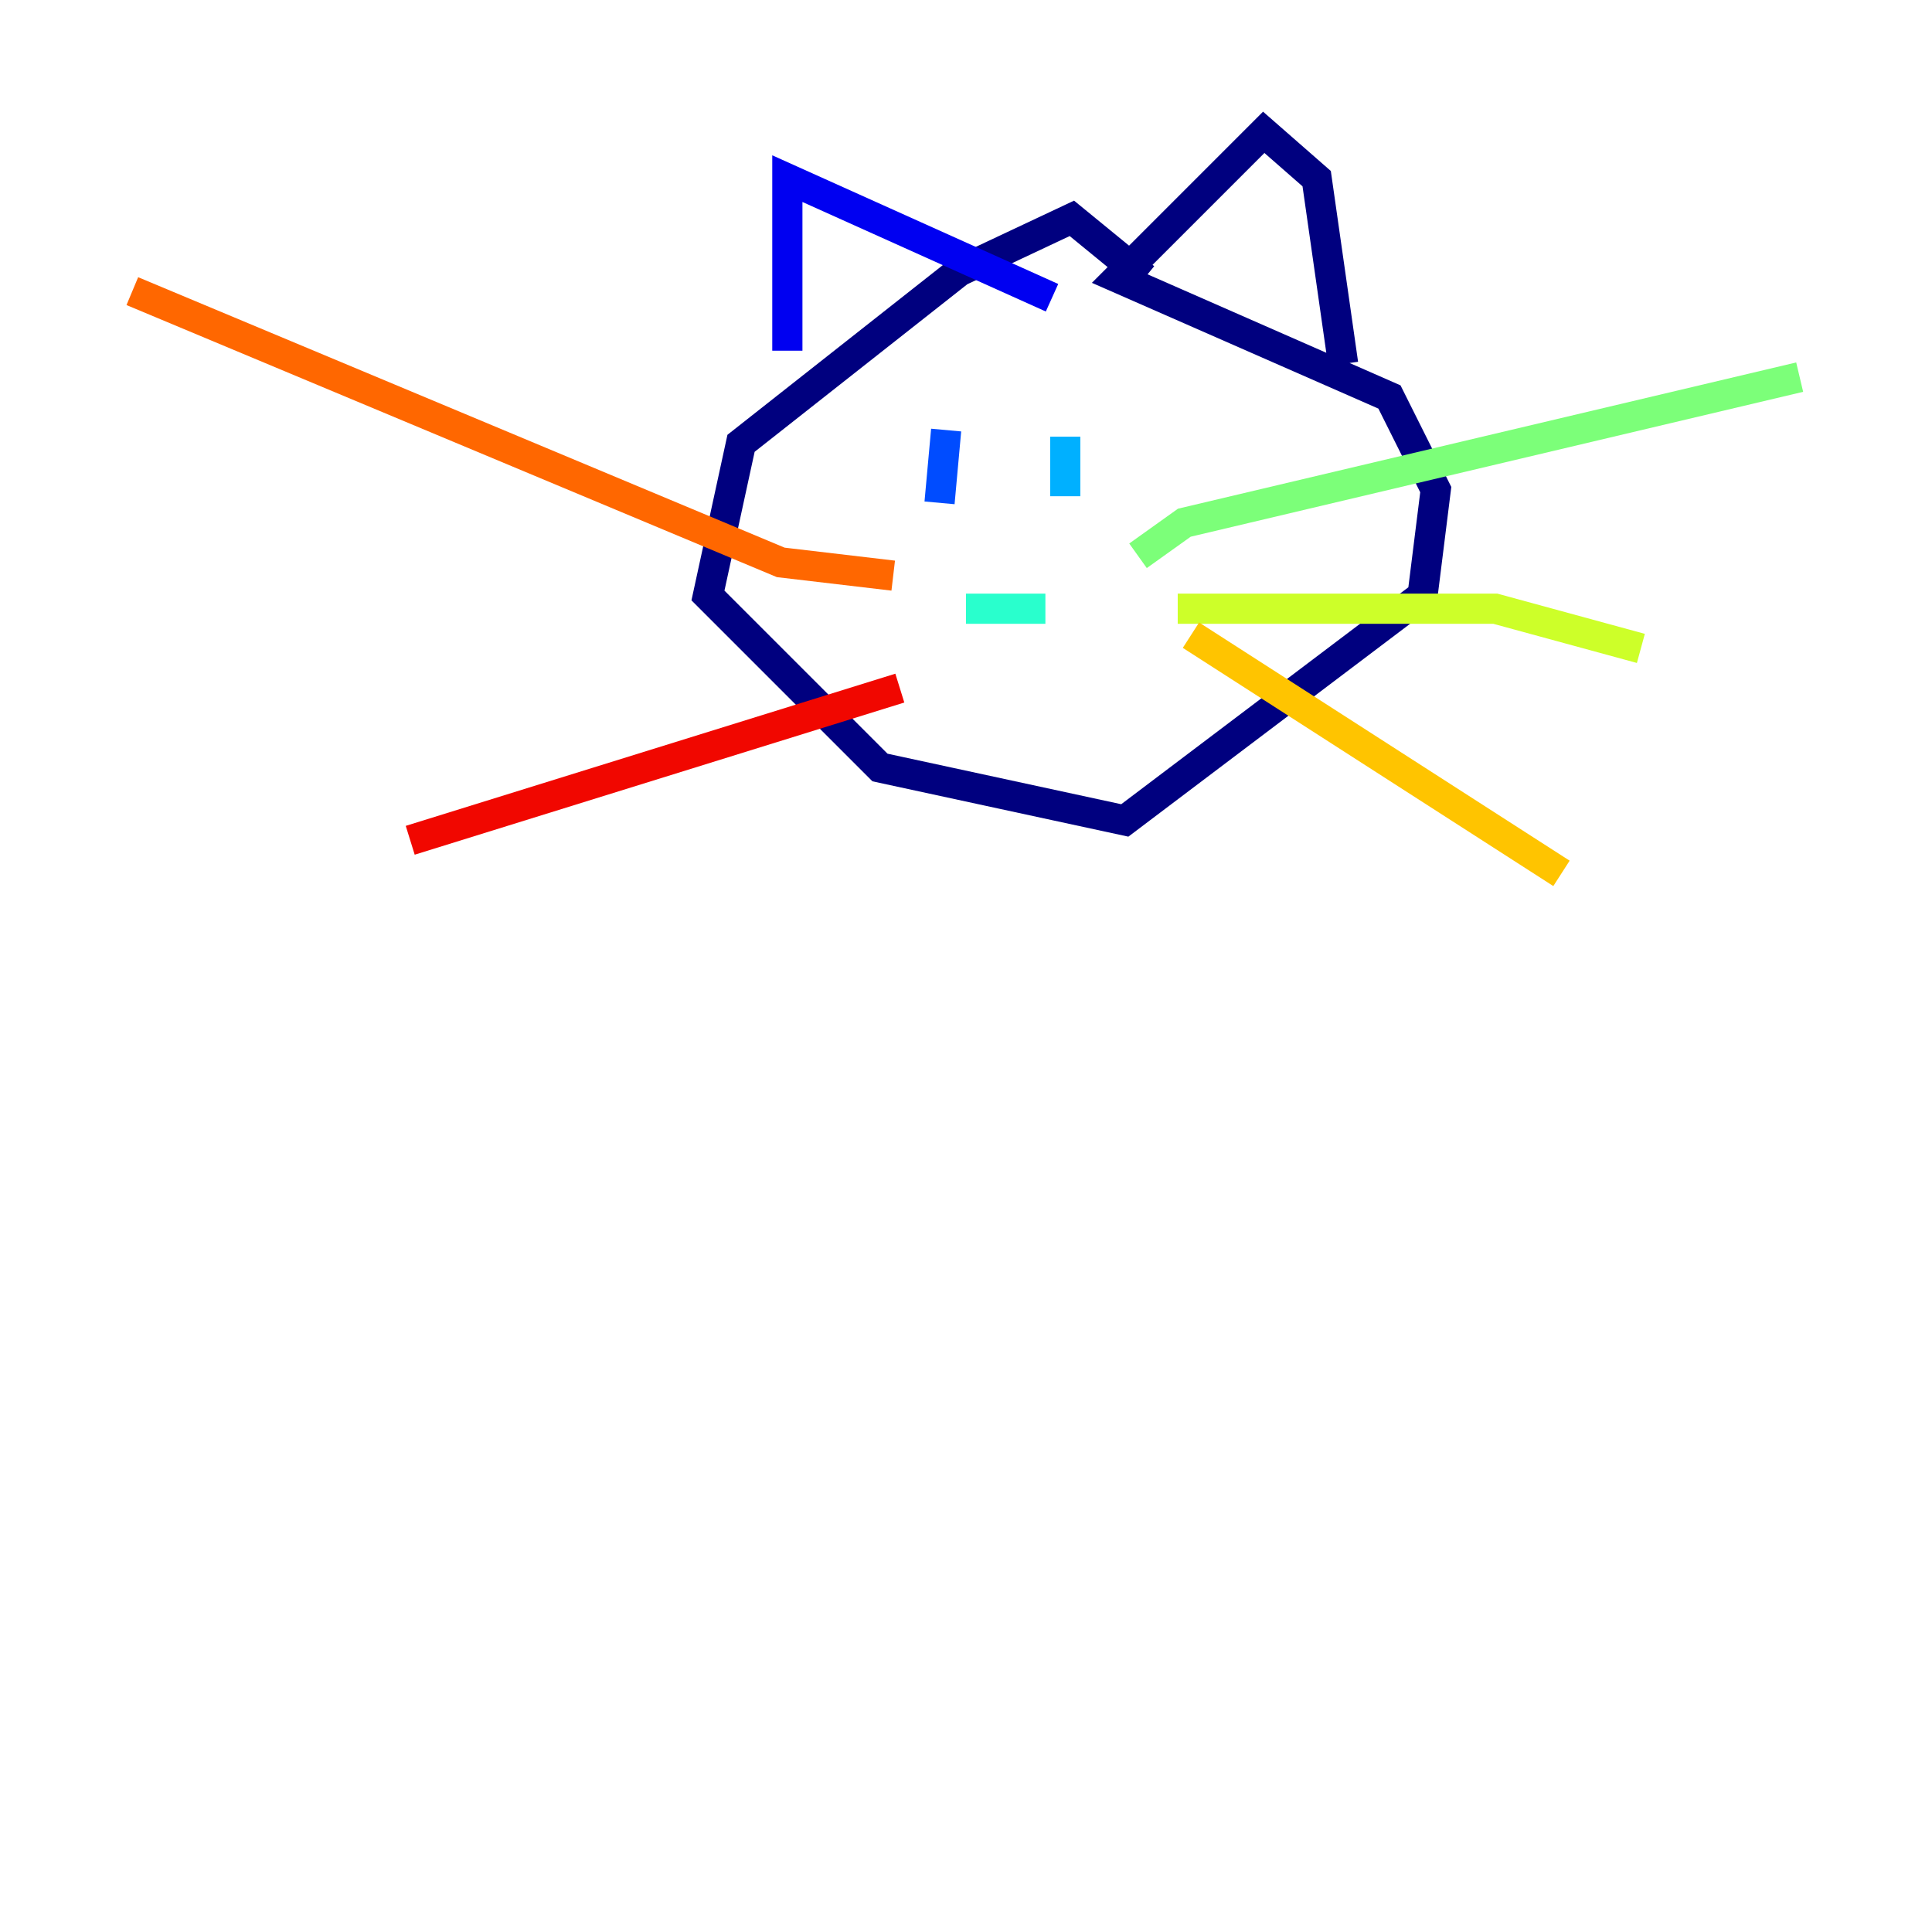 <?xml version="1.0" encoding="utf-8" ?>
<svg baseProfile="tiny" height="128" version="1.2" viewBox="0,0,128,128" width="128" xmlns="http://www.w3.org/2000/svg" xmlns:ev="http://www.w3.org/2001/xml-events" xmlns:xlink="http://www.w3.org/1999/xlink"><defs /><polyline fill="none" points="75.836,18.411 71.014,14.466 63.562,17.973 49.096,29.37 46.904,39.452 58.301,50.849 74.52,54.356 94.247,39.452 95.123,32.438 92.055,26.301 74.082,18.411 83.726,8.767 87.233,11.836 88.986,24.11" stroke="#00007f" stroke-width="2" /><polyline fill="none" points="69.699,19.726 52.164,11.836 52.164,23.233" stroke="#0000f1" stroke-width="2" /><polyline fill="none" points="62.685,28.493 62.247,33.315" stroke="#004cff" stroke-width="2" /><polyline fill="none" points="70.575,28.931 70.575,32.877" stroke="#00b0ff" stroke-width="2" /><polyline fill="none" points="64.0,40.329 69.26,40.329" stroke="#29ffcd" stroke-width="2" /><polyline fill="none" points="75.397,36.822 78.466,34.63 119.233,24.986" stroke="#7cff79" stroke-width="2" /><polyline fill="none" points="78.027,40.329 99.069,40.329 108.712,42.959" stroke="#cdff29" stroke-width="2" /><polyline fill="none" points="78.904,42.082 103.452,57.863" stroke="#ffc400" stroke-width="2" /><polyline fill="none" points="59.178,38.137 51.726,37.26 8.767,19.288" stroke="#ff6700" stroke-width="2" /><polyline fill="none" points="59.616,45.589 27.178,55.671" stroke="#f10700" stroke-width="2" /><polyline fill="none" points="59.178,41.206 59.178,41.206" stroke="#7f0000" stroke-width="2" /></svg>
